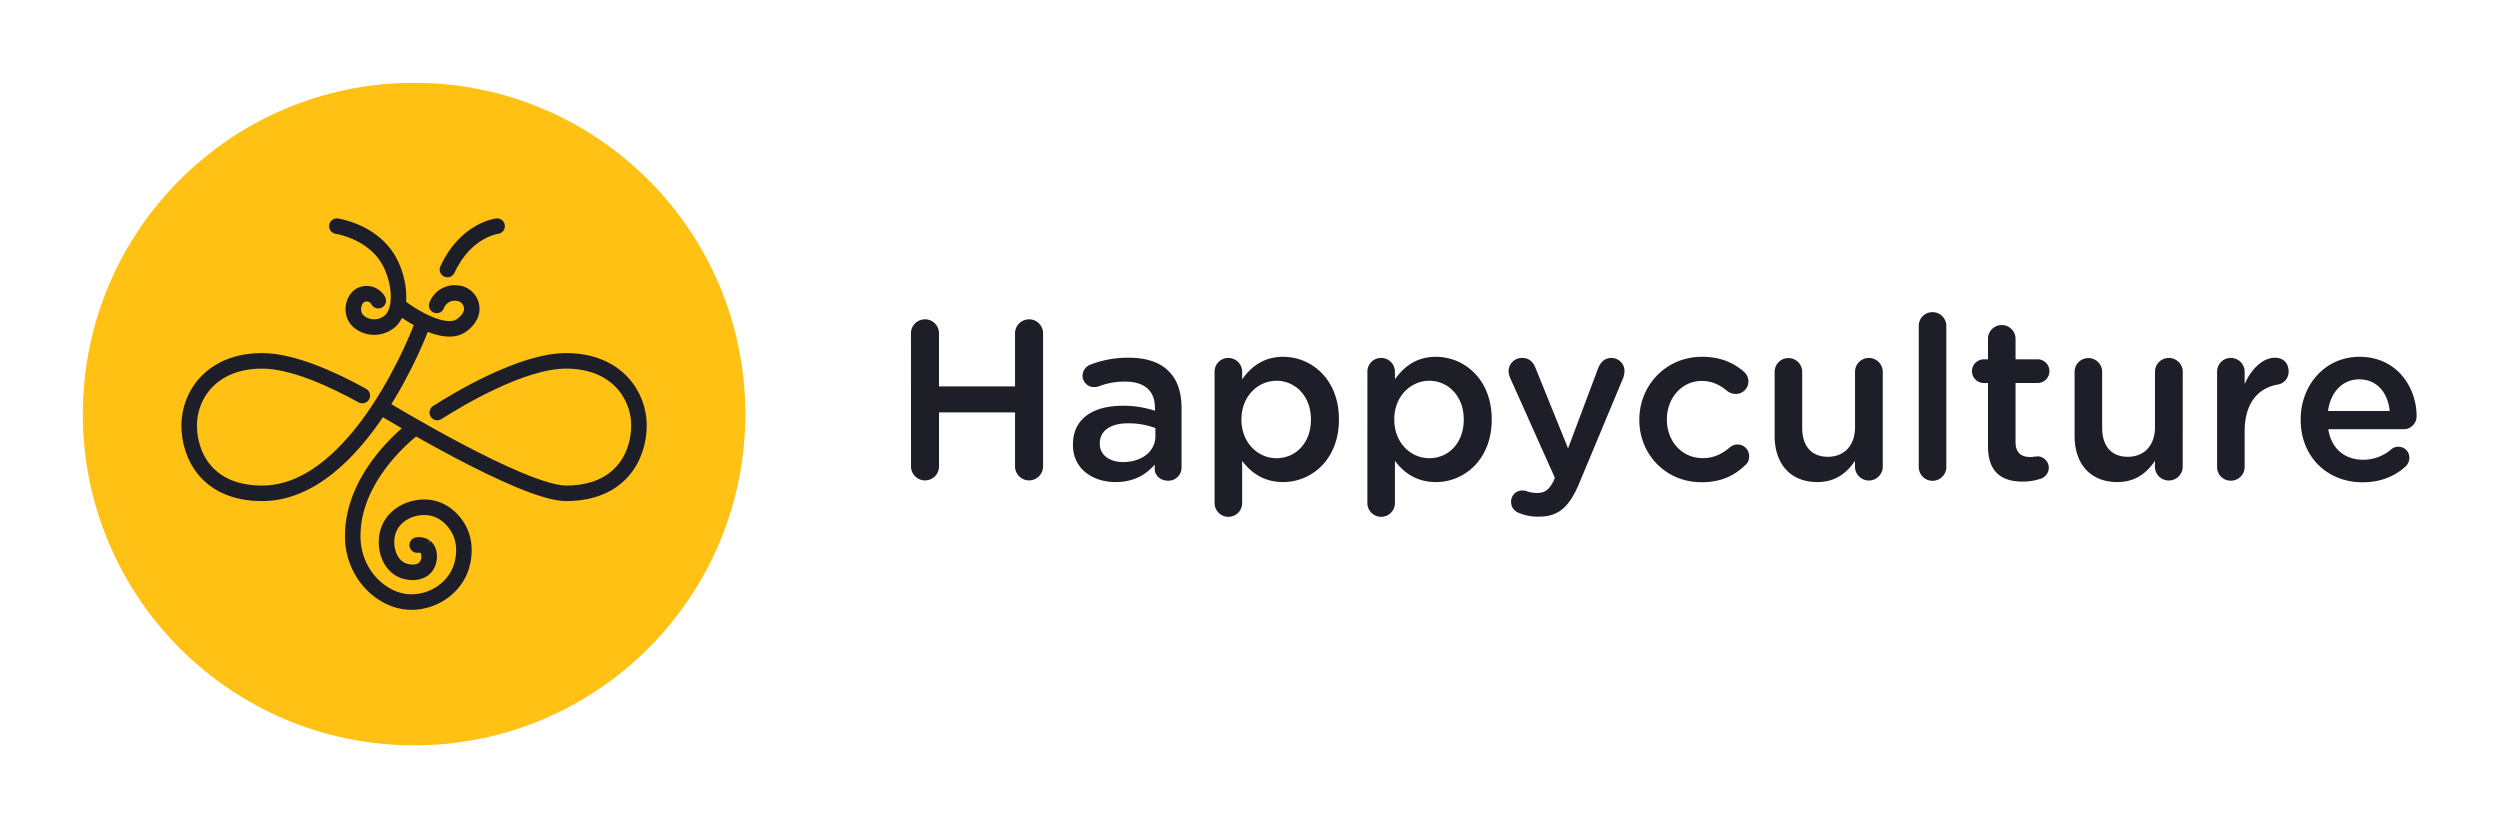 <svg xmlns="http://www.w3.org/2000/svg" viewBox="0 0 1932 640">
  <style>
    .cls-1 { fill: #1e1e28; }
    .cls-2 { fill: #ffc113; }
    .cls-3 { fill: none; stroke: #1e1e28; stroke-linecap: round; stroke-miterlimit: 10; stroke-width: 12px; }
  </style>
  <title>Happyculture</title>
  <g>
    <g>
      <path class="cls-1" d="M704,257.26a10.83,10.83,0,0,1,21.65,0v41.36h58.78V257.26a10.83,10.83,0,0,1,21.65,0V360.75a10.83,10.83,0,0,1-21.65,0V318.68H725.68v42.07a10.83,10.83,0,0,1-21.65,0Z"/>
      <path class="cls-1" d="M829.17,343.85v-.35c0-20.07,15.66-29.92,38.36-29.92a77.51,77.51,0,0,1,25,3.87v-2.29c0-13.2-8.09-20.24-23-20.24a55.09,55.09,0,0,0-20.59,3.7,12,12,0,0,1-3.35.53,8.86,8.86,0,0,1-9-8.8,9.29,9.29,0,0,1,5.8-8.45,79.75,79.75,0,0,1,29.92-5.46c13.91,0,24.29,3.7,30.8,10.39,6.87,6.68,10,16.54,10,28.68v45.76a10.14,10.14,0,0,1-10.38,10.21c-6.16,0-10.38-4.22-10.38-9V359c-6.34,7.56-16,13.55-30.27,13.55C844.65,372.54,829.17,362.5,829.17,343.85Zm63.71-6.69v-6.33a58.91,58.91,0,0,0-21.12-3.7c-13.73,0-21.83,5.81-21.83,15.49V343c0,9,7.92,14.08,18.13,14.08C882.14,357.05,892.88,349,892.88,337.16Z"/>
      <path class="cls-1" d="M938.64,287.36a10.52,10.52,0,0,1,10.56-10.74,10.66,10.66,0,0,1,10.73,10.74v5.8c6.86-9.68,16.54-17.42,31.68-17.42,21.82,0,43.12,17.25,43.12,48.22v.35c0,30.8-21.12,48.23-43.12,48.23-15.49,0-25.17-7.75-31.68-16.37v32.91a10.65,10.65,0,0,1-21.29,0Zm74.44,36.95V324c0-17.95-12.14-29.74-26.57-29.74s-27.11,12-27.11,29.74v.35c0,17.78,12.67,29.75,27.11,29.75C1001.11,354.06,1013.08,342.62,1013.08,324.31Z"/>
      <path class="cls-1" d="M1056.73,287.36a10.52,10.52,0,0,1,10.56-10.74A10.66,10.66,0,0,1,1078,287.36v5.8c6.87-9.68,16.55-17.42,31.68-17.42,21.83,0,43.12,17.25,43.12,48.22v.35c0,30.8-21.12,48.23-43.12,48.23-15.48,0-25.16-7.75-31.68-16.37v32.91a10.65,10.65,0,0,1-21.29,0Zm74.45,36.95V324c0-17.95-12.15-29.74-26.58-29.74s-27.1,12-27.1,29.74v.35c0,17.78,12.67,29.75,27.1,29.75C1119.21,354.06,1131.18,342.62,1131.18,324.31Z"/>
      <path class="cls-1" d="M1174.47,396.65c-3.17-1.06-6.69-3.7-6.69-8.8a8.57,8.57,0,0,1,8.63-8.8,10.93,10.93,0,0,1,3.87.7,23.87,23.87,0,0,0,7.39,1.23c6.34,0,9.68-2.64,13.2-9.85l.71-1.94-34.5-77.08a14.51,14.51,0,0,1-1.23-5.11,10.22,10.22,0,0,1,10.56-10.38c5.45,0,8.45,3.17,10.38,8.09l25,61.78L1235,284.71c1.76-4.39,4.76-8.09,10.21-8.09a10.07,10.07,0,0,1,10.21,10,19.1,19.1,0,0,1-.88,5.1l-34,81.49c-7.92,19-16.36,26.05-31.32,26.05A37.63,37.63,0,0,1,1174.47,396.65Z"/>
      <path class="cls-1" d="M1266.87,324.67v-.36c0-26.39,20.42-48.57,48.4-48.57,14.61,0,24.64,4.75,32.56,11.62a10.08,10.08,0,0,1,3.34,7.39,9.69,9.69,0,0,1-9.85,9.68,10.85,10.85,0,0,1-6.34-2.12c-5.46-4.57-11.44-7.92-19.89-7.92-15.48,0-26.92,13.38-26.92,29.57v.35c0,16.55,11.44,29.75,27.8,29.75,8.45,0,15-3.35,20.77-8.27a9,9,0,0,1,15,7,8.3,8.3,0,0,1-3,6.68c-8.27,7.92-18.31,13.2-33.79,13.2C1287.29,372.71,1266.87,351.07,1266.87,324.67Z"/>
      <path class="cls-1" d="M1455,360.92a10.74,10.74,0,0,1-21.47,0v-4.75c-6,8.8-14.61,16.37-29,16.37-20.94,0-33.09-14.08-33.09-35.73V287.36a10.65,10.65,0,1,1,21.3,0v43.11c0,14.44,7.22,22.53,19.89,22.53,12.32,0,20.94-8.45,20.94-22.88V287.36a10.67,10.67,0,0,1,10.74-10.74A10.78,10.78,0,0,1,1455,287.36Z"/>
      <path class="cls-1" d="M1482.82,251.8a10.49,10.49,0,0,1,10.56-10.56,10.64,10.64,0,0,1,10.74,10.56V360.92a10.65,10.65,0,0,1-21.3,0Z"/>
      <path class="cls-1" d="M1536.32,344.91V296h-3.52a9.16,9.16,0,0,1,0-18.31h3.52V261.84a10.65,10.65,0,0,1,21.3,0v15.83h16.72a9.16,9.16,0,1,1,0,18.31h-16.72v45.58c0,8.27,4.22,11.62,11.44,11.62a50.16,50.16,0,0,0,5.28-.53,9,9,0,0,1,9,8.8,9.16,9.16,0,0,1-5.63,8.27,42.4,42.4,0,0,1-14.6,2.46C1547.41,372.18,1536.32,365.32,1536.32,344.91Z"/>
      <path class="cls-1" d="M1686.8,360.92a10.74,10.74,0,0,1-21.47,0v-4.75c-6,8.8-14.61,16.37-29,16.37-20.94,0-33.09-14.08-33.09-35.73V287.36a10.65,10.65,0,1,1,21.3,0v43.11c0,14.44,7.21,22.53,19.89,22.53,12.32,0,20.94-8.45,20.94-22.88V287.36a10.67,10.67,0,0,1,10.74-10.74,10.78,10.78,0,0,1,10.73,10.74Z"/>
      <path class="cls-1" d="M1713.38,287.36a10.52,10.52,0,0,1,10.56-10.74,10.66,10.66,0,0,1,10.73,10.74v9.5c4.93-11.62,14.08-20.42,23.41-20.42,6.69,0,10.56,4.4,10.56,10.56a10,10,0,0,1-8.45,10.21c-15.13,2.64-25.52,14.26-25.52,36.26v27.45a10.63,10.63,0,0,1-10.73,10.56,10.48,10.48,0,0,1-10.56-10.56Z"/>
      <path class="cls-1" d="M1825.66,372.71c-26.92,0-47.69-19.53-47.69-48.22v-.35c0-26.58,18.83-48.4,45.41-48.4,29.56,0,44.17,24.29,44.17,45.76a10,10,0,0,1-10,10.21h-58.25c2.28,15.13,13,23.58,26.75,23.58a33.41,33.41,0,0,0,22-8.1,7.92,7.92,0,0,1,5.45-1.93,8.38,8.38,0,0,1,8.45,8.62,9.26,9.26,0,0,1-2.82,6.51C1850.66,368,1840.1,372.71,1825.66,372.71Zm21.12-55.08c-1.4-13.73-9.5-24.47-23.58-24.47-13,0-22.17,10-24.11,24.47Z"/>
    </g>
    <circle class="cls-2" cx="320" cy="320" r="256"/>
    <g>
      <path class="cls-3" d="M384.16,174.76s-24.21,2.77-38.39,33.55"/>
      <path class="cls-3" d="M260.34,174.76c4.21.77,29.08,5.72,40.81,27.67,7.72,14.44,10.5,37.33-.17,46.17a19,19,0,0,1-15.56,3.81c-1.8-.39-9.52-2.36-11.76-9.34-1.79-5.58.41-12.82,5.53-15.22a10.2,10.2,0,0,1,8.3,0,10.47,10.47,0,0,1,4.84,4.5"/>
      <path class="cls-3" d="M337.47,236a15.18,15.18,0,0,1,6.74-7.78,14.67,14.67,0,0,1,8.65-1.73,12.17,12.17,0,0,1,11.41,14.87s-1.19,6.17-8.65,10.72c-9.28,5.66-27.59-.8-47-15.23"/>
      <path class="cls-3" d="M280,305.7c-22.18-12.26-53.58-26.84-77.44-26.84-39.08,0-56.37,26.63-56.37,49.81s13.83,52.56,56.37,52.56c75.4,0,123.13-128.65,123.13-128.65"/>
      <path class="cls-3" d="M337.93,318.8c16.1-10.28,65.47-39.94,99.49-39.94,39.08,0,56.37,26.63,56.37,49.81S480,381.23,437.42,381.23c-33.55,0-142.49-66.4-142.49-66.4"/>
      <path class="cls-3" d="M318.44,332.12c-8.94,7.28-45.14,38.63-45.82,80.76a53.29,53.29,0,0,0,12.45,36c2.33,2.77,15.64,18,36.31,16.25,14.38-1.19,28.42-10.25,34.24-24.55.81-2,7.36-18.88-2.42-33.9-1.32-2-7.76-11.9-20.06-14.18-12.13-2.24-27.3,3.42-32.51,16.26-4.45,11-1,25.75,8.65,31.13,5.71,3.18,15.26,3.77,19.71-1.73,3.45-4.27,3.87-12.34-.34-15.57a8.71,8.71,0,0,0-6.23-1.38"/>
    </g>
  </g>
</svg>
